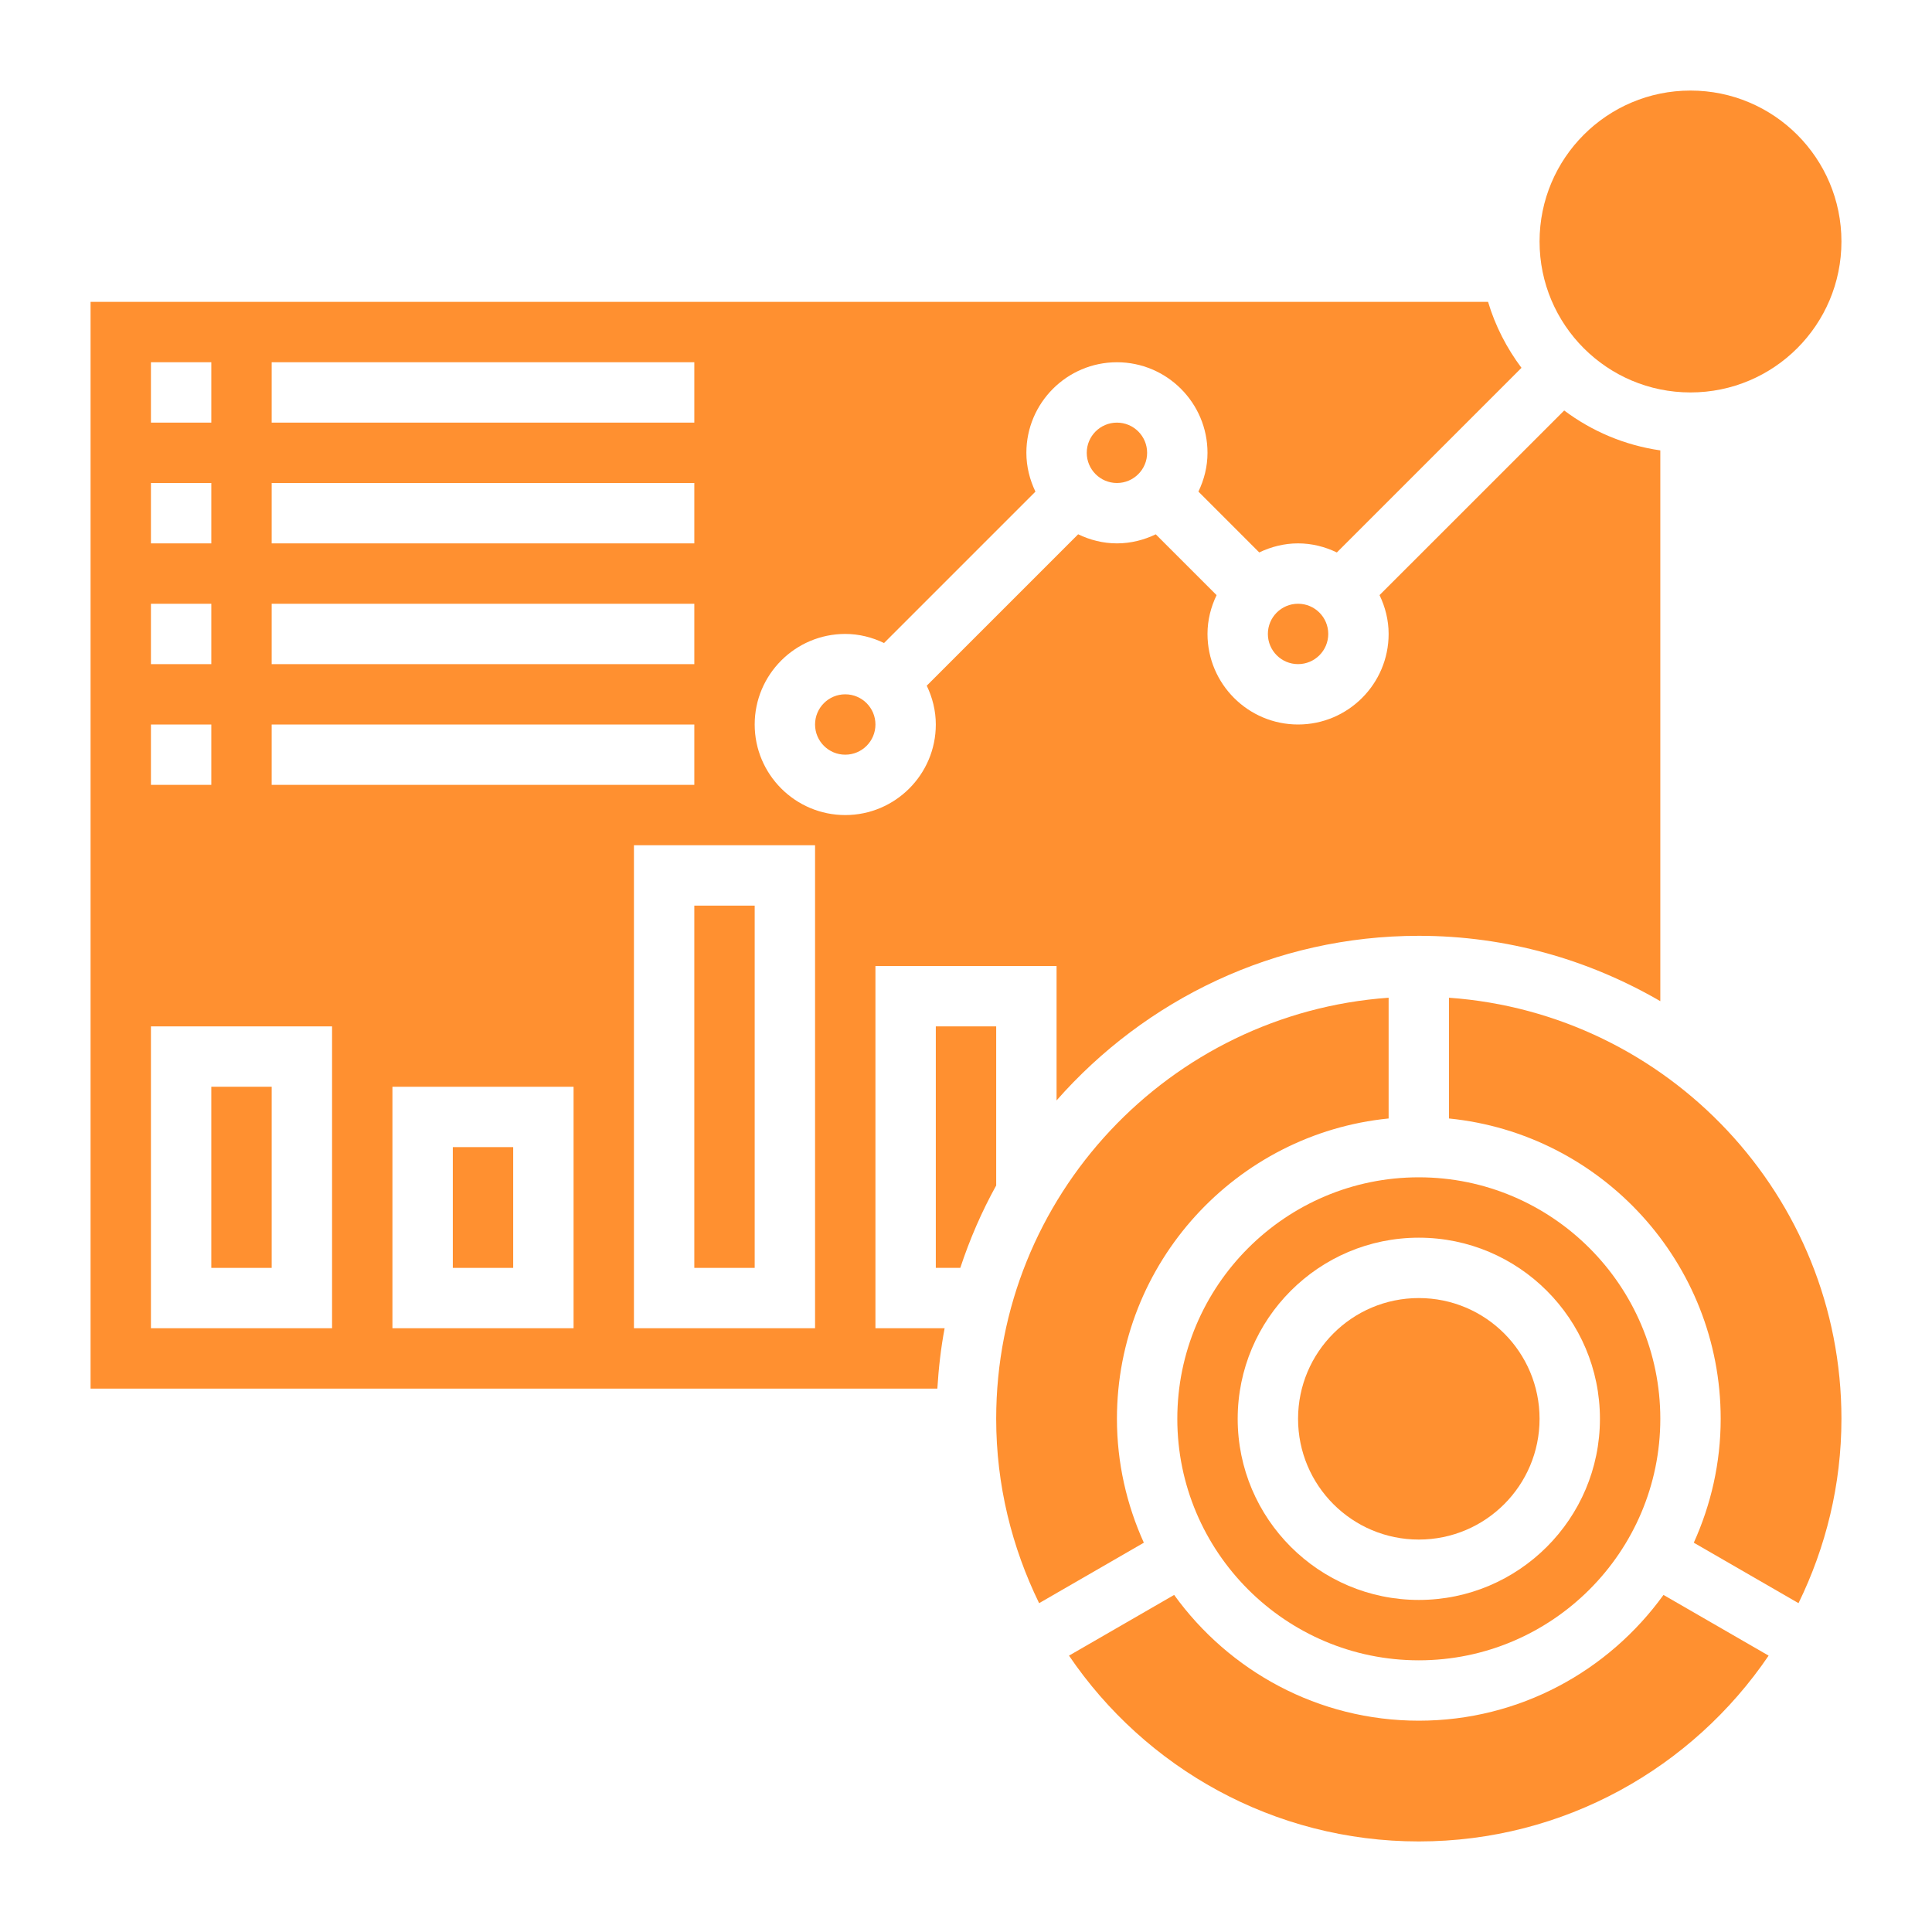 <?xml version="1.0"?>
<svg xmlns="http://www.w3.org/2000/svg" id="Layer_5" enable-background="new 0 0 64 64" height="512px" viewBox="0 0 64 64" width="512px" class=""><g><g><circle cx="56" cy="8" r="5" data-original="#000000" class="active-path" data-old_color="#000000" fill="#FF9030"/><path d="m23 30h2v12h-2z" data-original="#000000" class="active-path" data-old_color="#000000" fill="#FF9030"/><path d="m29 32h6v4.453c2.934-3.335 7.22-5.453 12-5.453 2.916 0 5.643.797 8 2.165v-18.245c-1.183-.17-2.269-.636-3.184-1.322l-6.117 6.116c.188.392.301.824.301 1.286 0 1.654-1.346 3-3 3s-3-1.346-3-3c0-.462.113-.894.301-1.285l-2.015-2.015c-.392.187-.824.3-1.286.3s-.894-.113-1.285-.301l-5.015 5.015c.187.392.3.824.3 1.286 0 1.654-1.346 3-3 3s-3-1.346-3-3 1.346-3 3-3c.462 0 .894.113 1.285.301l5.015-5.015c-.187-.392-.3-.824-.3-1.286 0-1.654 1.346-3 3-3s3 1.346 3 3c0 .462-.113.894-.301 1.285l2.015 2.015c.392-.187.824-.3 1.286-.3s.894.113 1.285.301l6.116-6.116c-.488-.651-.868-1.386-1.107-2.185h-46.294v36h28.051c.042-.678.117-1.347.241-2h-2.292zm-20-20h14v2h-14zm0 4h14v2h-14zm0 4h14v2h-14zm0 4h14v2h-14zm-4-12h2v2h-2zm0 4h2v2h-2zm0 4h2v2h-2zm0 4h2v2h-2zm6 20h-6v-10h6zm8 0h-6v-8h6zm8 0h-6v-16h6z" data-original="#000000" class="active-path" data-old_color="#000000" fill="#FF9030"/><path d="m48 33.051v4c5.046.504 9 4.773 9 9.949 0 1.463-.324 2.85-.891 4.104l3.469 2.003c.902-1.848 1.422-3.916 1.422-6.107 0-7.382-5.747-13.433-13-13.949z" data-original="#000000" class="active-path" data-old_color="#000000" fill="#FF9030"/><path d="m7 36h2v6h-2z" data-original="#000000" class="active-path" data-old_color="#000000" fill="#FF9030"/><circle cx="43" cy="21" r="1" data-original="#000000" class="active-path" data-old_color="#000000" fill="#FF9030"/><path d="m15 38h2v4h-2z" data-original="#000000" class="active-path" data-old_color="#000000" fill="#FF9030"/><circle cx="37" cy="15" r="1" data-original="#000000" class="active-path" data-old_color="#000000" fill="#FF9030"/><path d="m33 34h-2v8h.811c.314-.951.71-1.865 1.189-2.729z" data-original="#000000" class="active-path" data-old_color="#000000" fill="#FF9030"/><path d="m37 47c0-5.176 3.954-9.446 9-9.949v-4c-7.253.516-13 6.567-13 13.949 0 2.191.52 4.259 1.422 6.107l3.469-2.003c-.567-1.254-.891-2.641-.891-4.104z" data-original="#000000" class="active-path" data-old_color="#000000" fill="#FF9030"/><path d="m39 47c0 4.411 3.589 8 8 8s8-3.589 8-8-3.589-8-8-8-8 3.589-8 8zm8-6c3.309 0 6 2.691 6 6s-2.691 6-6 6-6-2.691-6-6 2.691-6 6-6z" data-original="#000000" class="active-path" data-old_color="#000000" fill="#FF9030"/><path d="m47 57c-3.336 0-6.287-1.648-8.105-4.166l-3.483 2.011c2.52 3.712 6.774 6.155 11.588 6.155s9.068-2.443 11.588-6.155l-3.483-2.011c-1.818 2.518-4.769 4.166-8.105 4.166z" data-original="#000000" class="active-path" data-old_color="#000000" fill="#FF9030"/><circle cx="28" cy="24" r="1" data-original="#000000" class="active-path" data-old_color="#000000" fill="#FF9030"/><circle cx="47" cy="47" r="4" data-original="#000000" class="active-path" data-old_color="#000000" fill="#FF9030"/></g></g> </svg>
